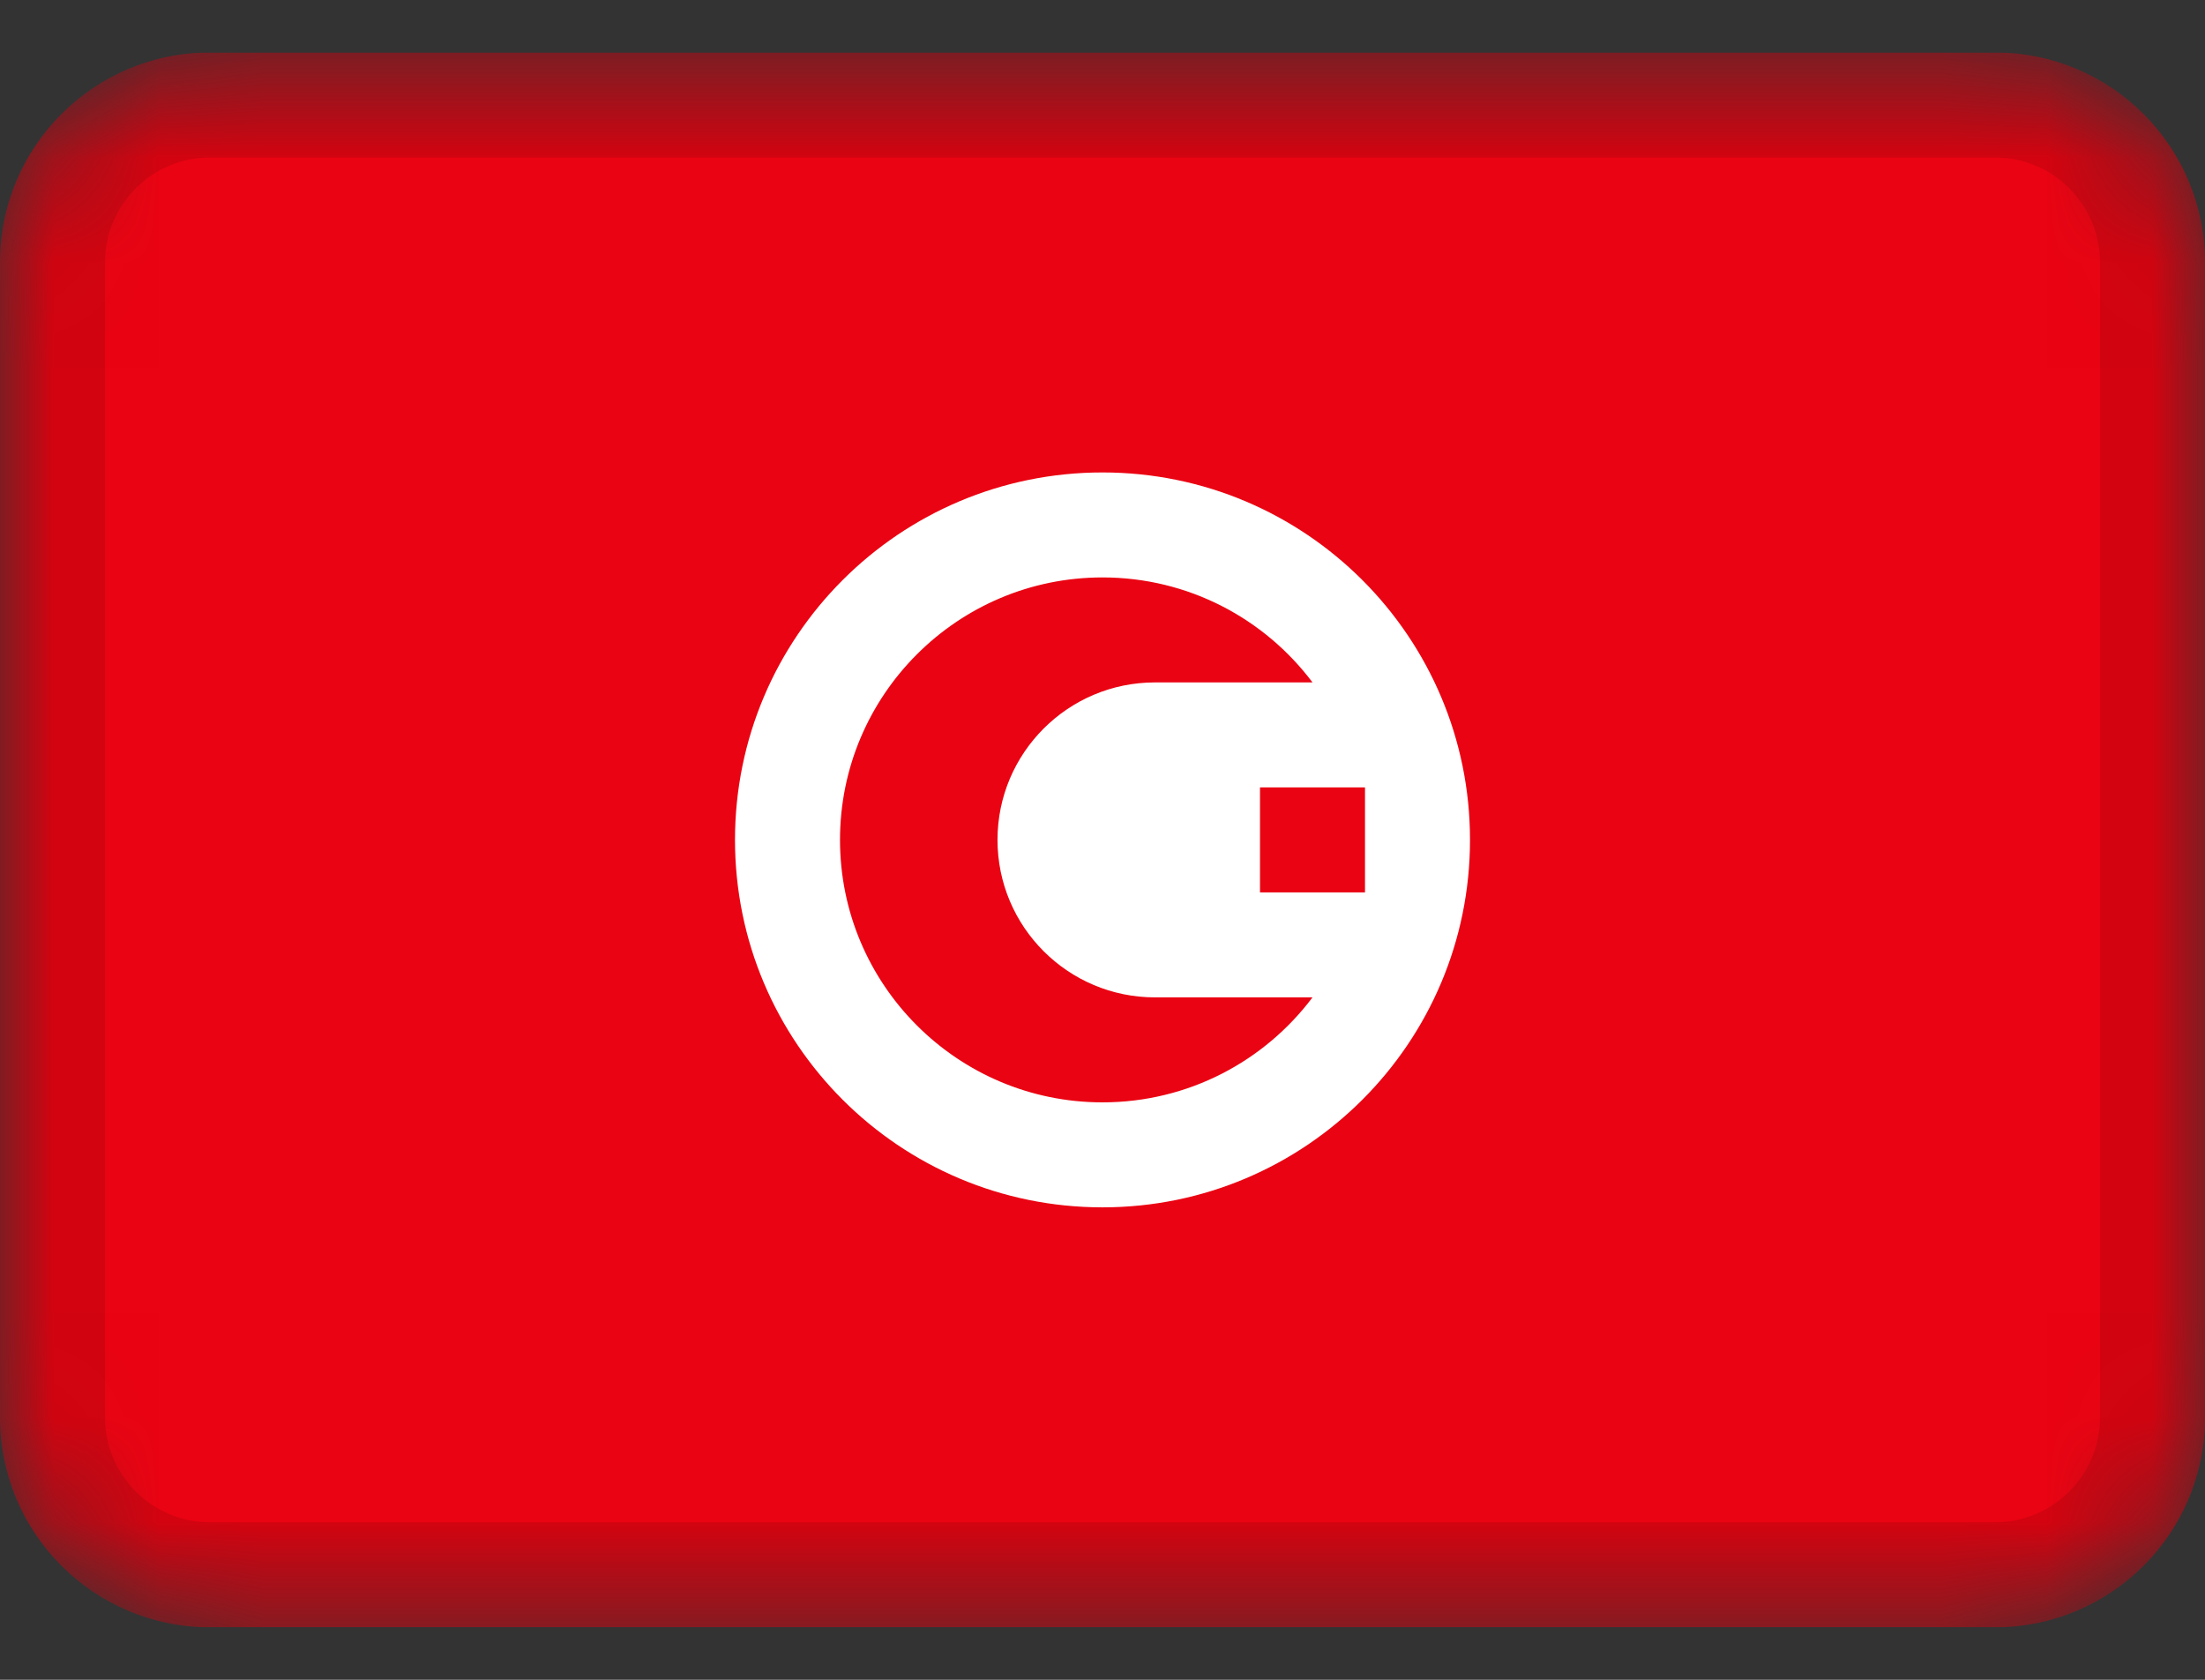 <svg width="21" height="16" viewBox="0 0 21 16" fill="none" xmlns="http://www.w3.org/2000/svg">
<rect x="0" y="0" width="21" height="16" fill="#333333" stroke="none"/>
<g clip-path="url(#clip0_397_7378)">
<mask id="mask0_397_7378" style="mask-type:alpha" maskUnits="userSpaceOnUse" x="0" y="0" width="21" height="16">
<path d="M19 0.5H2C0.895 0.5 0 1.395 0 2.5V13.5C0 14.605 0.895 15.5 2 15.5H19C20.105 15.5 21 14.605 21 13.5V2.5C21 1.395 20.105 0.5 19 0.5Z" fill="white"/>
</mask>
<g mask="url(#mask0_397_7378)">
<path d="M19 0.5H2C0.895 0.5 0 1.395 0 2.5V13.5C0 14.605 0.895 15.5 2 15.5H19C20.105 15.5 21 14.605 21 13.5V2.5C21 1.395 20.105 0.5 19 0.5Z" fill="#EA0312"/>
<path d="M10.5 11.5C12.433 11.5 14 9.933 14 8C14 6.067 12.433 4.5 10.5 4.5C8.567 4.5 7 6.067 7 8C7 9.933 8.567 11.5 10.5 11.5Z" fill="white"/>
<path fill-rule="evenodd" clip-rule="evenodd" d="M12 7.5H13V8.5H12V7.5Z" fill="#EA0312"/>
<path fill-rule="evenodd" clip-rule="evenodd" d="M12.5 9.5C12.044 10.107 11.318 10.5 10.5 10.5C9.12 10.5 8 9.38 8 8C8 6.62 9.12 5.5 10.5 5.5C11.318 5.5 12.044 5.893 12.5 6.5H11C10.172 6.5 9.5 7.172 9.5 8C9.5 8.828 10.172 9.5 11 9.5H12.5Z" fill="#EA0312"/>
<path d="M19 1H2C1.172 1 0.5 1.672 0.5 2.5V13.5C0.5 14.328 1.172 15 2 15H19C19.828 15 20.5 14.328 20.5 13.5V2.5C20.5 1.672 19.828 1 19 1Z" stroke="black" stroke-opacity="0.1"/>
</g>
</g>
<defs>
<clipPath id="clip0_397_7378">
<rect width="21" height="15" fill="white" transform="translate(0 0.5)"/>
</clipPath>
</defs>
</svg>
